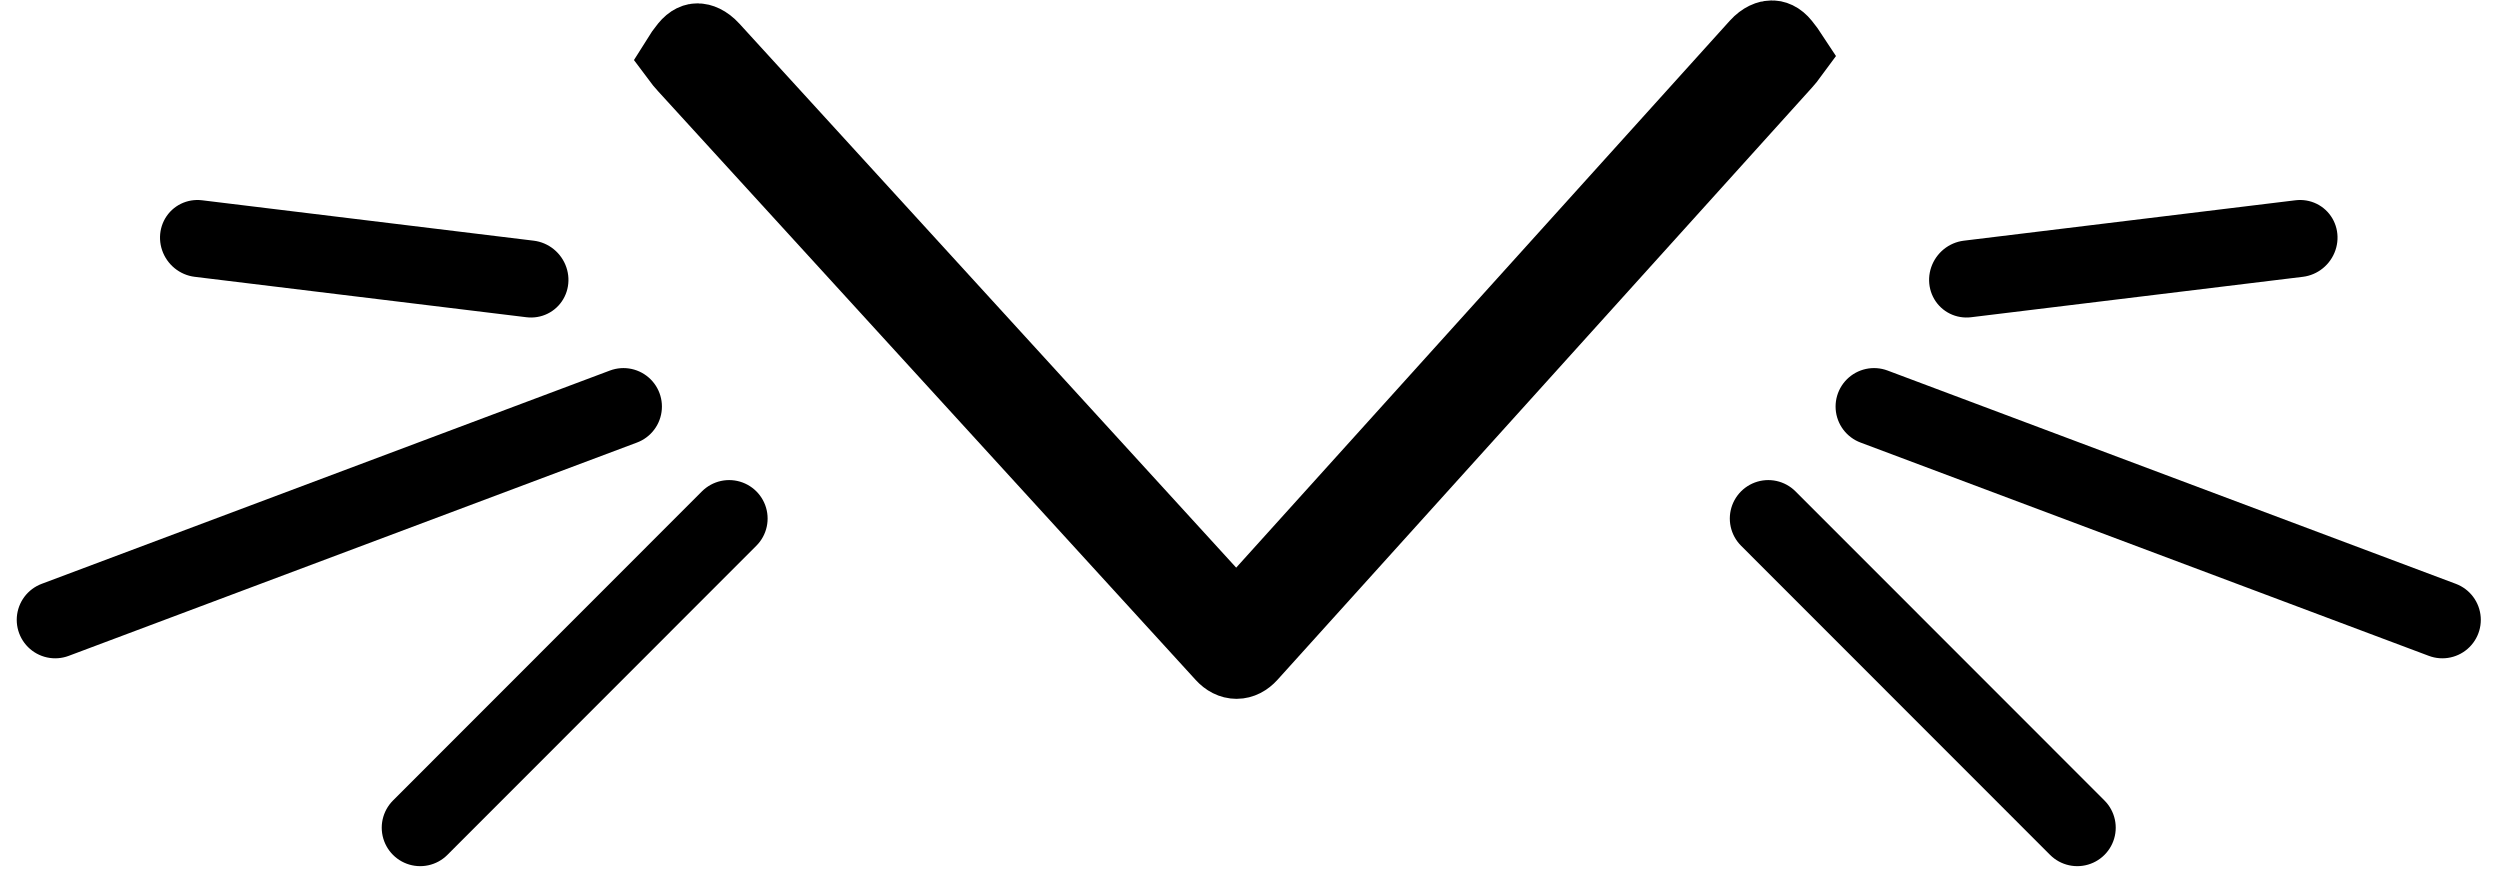 <svg width="65" height="23" viewBox="0 0 65 23" fill="none" xmlns="http://www.w3.org/2000/svg">
<line x1="1" y1="-1" x2="9.685" y2="-1" transform="matrix(-0.993 -0.121 0.096 -0.995 14.871 6.379)" stroke="black" stroke-width="2" stroke-linecap="round"/>
<path d="M16.21 10.57L1.435 16.116" stroke="black" stroke-width="2" stroke-linecap="round"/>
<path d="M18.958 13.482L10.925 21.52" stroke="black" stroke-width="2" stroke-linecap="round"/>
<path d="M17.692 1.511C17.73 1.45 17.789 1.364 17.886 1.243C18.004 1.098 18.094 1.087 18.138 1.087C18.197 1.088 18.33 1.119 18.487 1.291L31.402 15.433L32.146 16.246L32.883 15.429L45.716 1.21C45.866 1.044 45.999 1.011 46.064 1.011C46.117 1.01 46.215 1.026 46.332 1.171C46.424 1.284 46.481 1.367 46.519 1.425C46.486 1.47 46.438 1.531 46.366 1.611L32.473 17.004C32.274 17.225 32.028 17.225 31.828 17.006L17.846 1.695C17.772 1.615 17.724 1.554 17.692 1.511Z" fill="black" stroke="black" stroke-width="2"/>
<line x1="1" y1="-1" x2="9.685" y2="-1" transform="matrix(0.993 -0.121 -0.096 -0.995 50.065 6.379)" stroke="black" stroke-width="2" stroke-linecap="round"/>
<path d="M48.725 10.57L63.501 16.116" stroke="black" stroke-width="2" stroke-linecap="round"/>
<path d="M45.975 13.482L54.009 21.52" stroke="black" stroke-width="2" stroke-linecap="round"/>
</svg>
